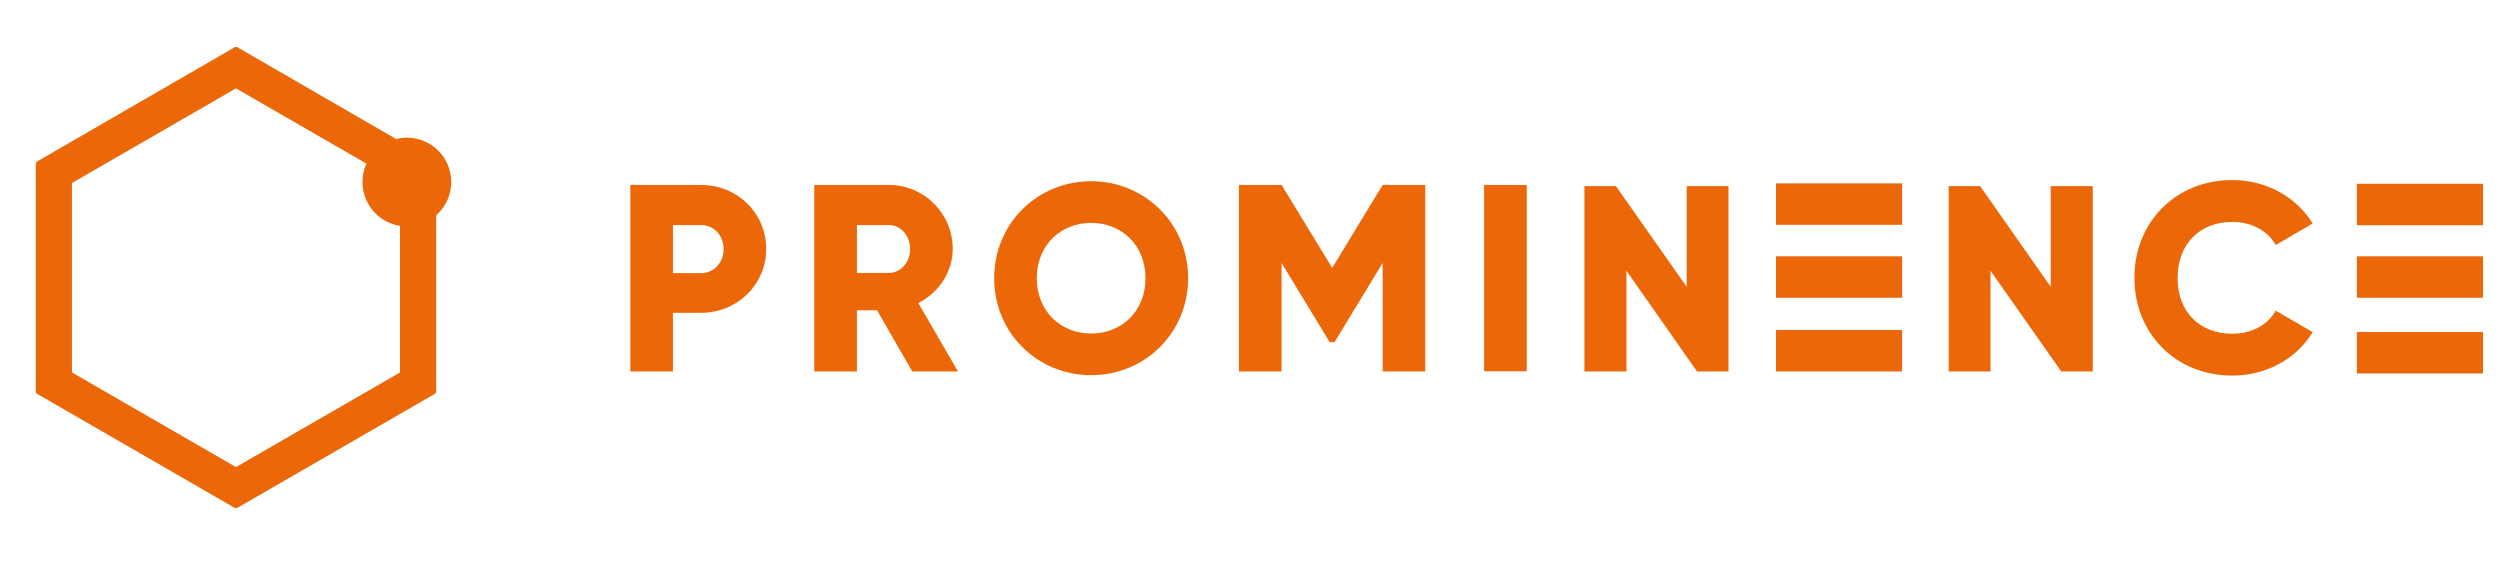 <?xml version="1.0" encoding="utf-8"?>
<!-- Generator: Adobe Illustrator 24.0.2, SVG Export Plug-In . SVG Version: 6.00 Build 0)  -->
<!DOCTYPE svg PUBLIC "-//W3C//DTD SVG 1.1//EN" "http://www.w3.org/Graphics/SVG/1.1/DTD/svg11.dtd">
<svg version="1.1" id="Layer_1" xmlns:x="http://ns.adobe.com/Extensibility/1.0/" xmlns:i="http://ns.adobe.com/AdobeIllustrator/10.0/" xmlns:graph="http://ns.adobe.com/Graphs/1.0/"
	 xmlns="http://www.w3.org/2000/svg" xmlns:xlink="http://www.w3.org/1999/xlink" x="0px" y="0px" viewBox="0 0 1278.7 300"
	 style="enable-background:new 0 0 1278.7 300;" xml:space="preserve">
<style type="text/css">
	.st0{fill:#EB6707;}
	.st1{fill-rule:evenodd;clip-rule:evenodd;fill:#EB6707;}
</style>
<g>
	<g id="PROMINENCE">
		<rect x="1205.5" y="169.8" class="st0" width="64.5" height="21.2"/>
		<rect x="1205.5" y="131.1" class="st0" width="64.5" height="21.2"/>
		<rect x="1205.5" y="94" class="st0" width="64.5" height="21.2"/>
		<path class="st0" d="M1141.8,113.5c9.7,0,18,4.4,22.2,11.8l18.9-11c-8.4-13.6-23.7-22.2-41.2-22.2c-29,0-50,21.7-50,50
			s21,50,50,50c17.6,0,32.9-8.6,41.2-22.2l-18.9-11c-4.1,7.4-12.5,11.8-22.2,11.8c-17,0-28-11.4-28-28.5S1124.8,113.5,1141.8,113.5z
			"/>
		<polygon class="st0" points="1048.9,146.7 1012.8,95.2 996.7,95.2 996.7,190 1018.1,190 1018.1,138.5 1054.3,190 1070.4,190 
			1070.4,95.2 1048.9,95.2 		"/>
		<rect x="908.4" y="168.8" class="st0" width="64.5" height="21.2"/>
		<rect x="908.4" y="131.1" class="st0" width="64.5" height="21.2"/>
		<rect x="908.4" y="93.8" class="st0" width="64.5" height="21.2"/>
		<polygon class="st0" points="862.7,146.7 826.5,95.2 810.4,95.2 810.4,190 831.9,190 831.9,138.5 868,190 884.1,190 884.1,95.2 
			862.7,95.2 		"/>
		<polygon class="st0" points="729,190 729,94.6 707.2,94.6 681.4,137 655.5,94.6 633.7,94.6 633.7,190 655.5,190 655.5,134.5 
			680.1,175 682.6,175 707.2,134.5 707.2,190 		"/>
		<rect x="759.1" y="94.6" class="st0" width="21.8" height="95.3"/>
		<path class="st0" d="M558.1,92.7c-27.4,0-49.6,21.5-49.6,49.6c0,28.1,22.2,49.6,49.6,49.6c27.4,0,49.6-21.5,49.6-49.6
			C607.7,114.3,585.5,92.7,558.1,92.7z M558.1,170.6c-15.5,0-27.8-11.3-27.8-28.3s12.3-28.3,27.8-28.3c15.5,0,27.8,11.3,27.8,28.3
			S573.6,170.6,558.1,170.6z"/>
		<path class="st0" d="M487.3,127.3c0-18.1-14.6-32.7-32.7-32.7h-38.1V190h21.8v-31.3h10.3l18,31.3H490l-20.3-35
			C480.2,149.7,487.3,139,487.3,127.3z M454.6,139.6h-16.3v-24.5h16.3c6,0,10.9,5.3,10.9,12.3C465.5,134.3,460.6,139.6,454.6,139.6z
			"/>
		<path class="st0" d="M344.2,160h14.3c18.8,0,33.4-14.6,33.4-32.7c0-18.1-14.6-32.7-33.4-32.7h-36.1V190h21.8V160z M344.2,115.1
			h14.3c6.7,0,11.6,5.3,11.6,12.3c0,6.9-4.9,12.3-11.6,12.3h-14.3V115.1z"/>
	</g>
	<g id="Symbol_2_">
		<path id="Shape_2_" class="st0" d="M222.3,82.5L121.5,24.2c-0.5-0.3-1.1-0.3-1.5,0L19.1,82.5c-0.5,0.3-0.8,0.8-0.8,1.3v116.4
			c0,0.6,0.3,1.1,0.8,1.3l100.8,58.2c0.2,0.1,0.5,0.2,0.8,0.2c0.3,0,0.5-0.1,0.8-0.2l100.8-58.2c0.5-0.3,0.8-0.8,0.8-1.3V83.8
			C223.1,83.2,222.8,82.7,222.3,82.5z M36.8,93.6l83.9-48.4l83.9,48.4v96.9l-83.9,48.4l-83.9-48.4V93.6z"/>
		<circle id="Circle_3_" class="st1" cx="208.1" cy="93.1" r="22.7"/>
	</g>
</g>
</svg>
